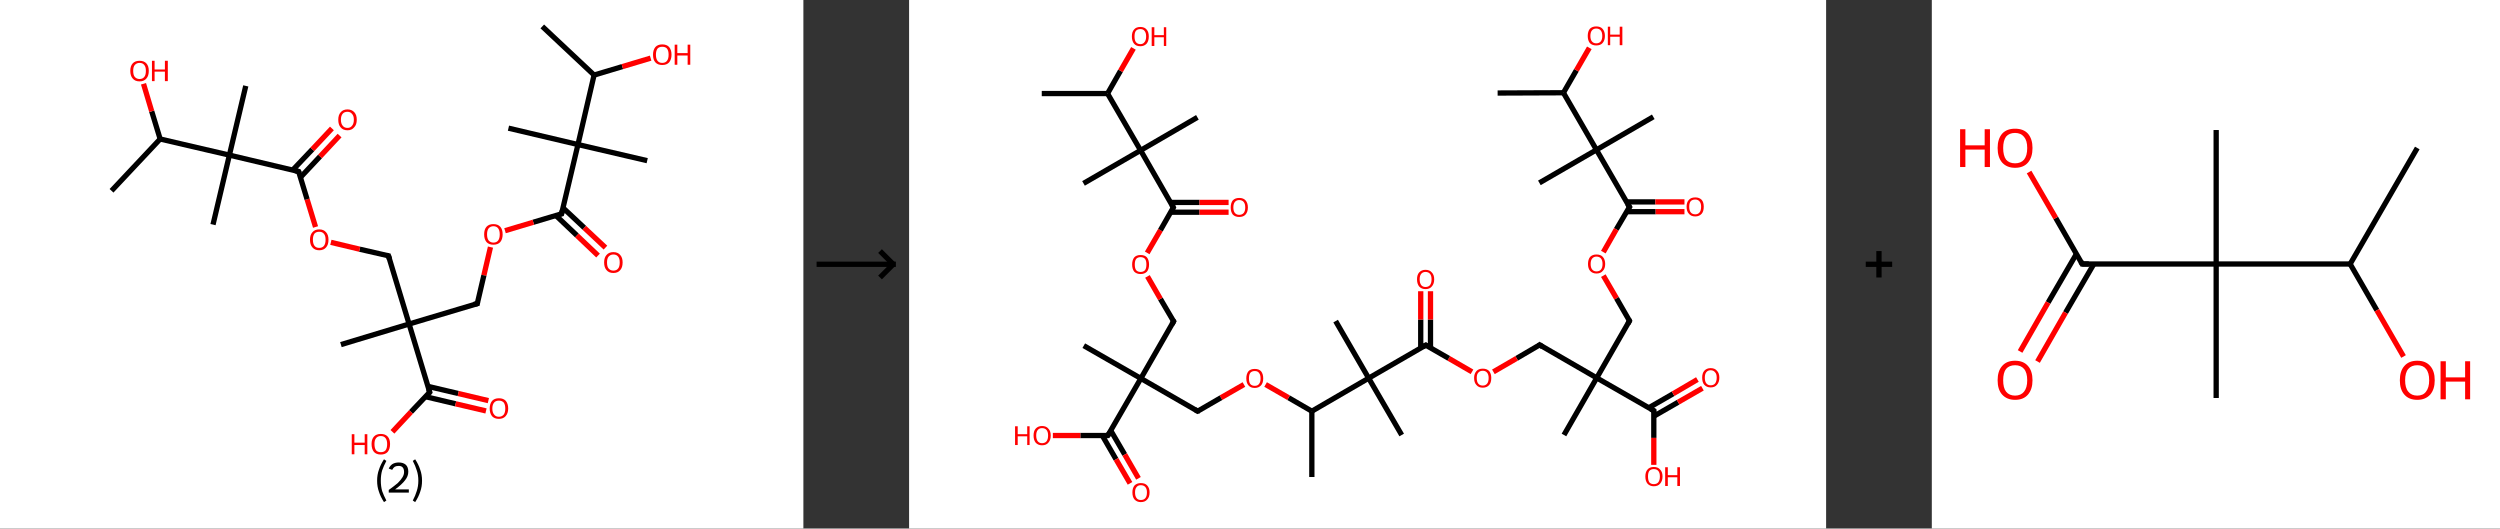 <?xml version='1.0' encoding='ASCII' standalone='yes'?>
<svg xmlns="http://www.w3.org/2000/svg" xmlns:xlink="http://www.w3.org/1999/xlink" version="1.1" width="946.0px" viewBox="0 0 946.0 200.0" height="200.0px">
  <rect x="0" y="0" width="946.0" height="200.0" fill="#333333" stroke="none"/>
  <g>
    <g transform="translate(0, 0) scale(1 1) "><!-- END OF HEADER -->
<rect style="opacity:1.0;fill:#FFFFFF;stroke:none" width="304.0" height="200.0" x="0.0" y="0.0"> </rect>
<path class="bond-0 atom-0 atom-1" d="M 205.2,10.0 L 224.8,28.4" style="fill:none;fill-rule:evenodd;stroke:#000000;stroke-width:2.0px;stroke-linecap:butt;stroke-linejoin:miter;stroke-opacity:1"/>
<path class="bond-1 atom-1 atom-2" d="M 224.8,28.4 L 235.5,25.2" style="fill:none;fill-rule:evenodd;stroke:#000000;stroke-width:2.0px;stroke-linecap:butt;stroke-linejoin:miter;stroke-opacity:1"/>
<path class="bond-1 atom-1 atom-2" d="M 235.5,25.2 L 246.2,22.0" style="fill:none;fill-rule:evenodd;stroke:#FF0000;stroke-width:2.0px;stroke-linecap:butt;stroke-linejoin:miter;stroke-opacity:1"/>
<path class="bond-2 atom-1 atom-3" d="M 224.8,28.4 L 218.7,54.7" style="fill:none;fill-rule:evenodd;stroke:#000000;stroke-width:2.0px;stroke-linecap:butt;stroke-linejoin:miter;stroke-opacity:1"/>
<path class="bond-3 atom-3 atom-4" d="M 218.7,54.7 L 192.4,48.5" style="fill:none;fill-rule:evenodd;stroke:#000000;stroke-width:2.0px;stroke-linecap:butt;stroke-linejoin:miter;stroke-opacity:1"/>
<path class="bond-4 atom-3 atom-5" d="M 218.7,54.7 L 244.9,60.8" style="fill:none;fill-rule:evenodd;stroke:#000000;stroke-width:2.0px;stroke-linecap:butt;stroke-linejoin:miter;stroke-opacity:1"/>
<path class="bond-5 atom-3 atom-6" d="M 218.7,54.7 L 212.5,80.9" style="fill:none;fill-rule:evenodd;stroke:#000000;stroke-width:2.0px;stroke-linecap:butt;stroke-linejoin:miter;stroke-opacity:1"/>
<path class="bond-6 atom-6 atom-7" d="M 210.3,81.5 L 218.3,89.1" style="fill:none;fill-rule:evenodd;stroke:#000000;stroke-width:2.0px;stroke-linecap:butt;stroke-linejoin:miter;stroke-opacity:1"/>
<path class="bond-6 atom-6 atom-7" d="M 218.3,89.1 L 226.3,96.7" style="fill:none;fill-rule:evenodd;stroke:#FF0000;stroke-width:2.0px;stroke-linecap:butt;stroke-linejoin:miter;stroke-opacity:1"/>
<path class="bond-6 atom-6 atom-7" d="M 213.0,78.6 L 221.1,86.2" style="fill:none;fill-rule:evenodd;stroke:#000000;stroke-width:2.0px;stroke-linecap:butt;stroke-linejoin:miter;stroke-opacity:1"/>
<path class="bond-6 atom-6 atom-7" d="M 221.1,86.2 L 229.1,93.7" style="fill:none;fill-rule:evenodd;stroke:#FF0000;stroke-width:2.0px;stroke-linecap:butt;stroke-linejoin:miter;stroke-opacity:1"/>
<path class="bond-7 atom-6 atom-8" d="M 212.5,80.9 L 201.8,84.1" style="fill:none;fill-rule:evenodd;stroke:#000000;stroke-width:2.0px;stroke-linecap:butt;stroke-linejoin:miter;stroke-opacity:1"/>
<path class="bond-7 atom-6 atom-8" d="M 201.8,84.1 L 191.1,87.3" style="fill:none;fill-rule:evenodd;stroke:#FF0000;stroke-width:2.0px;stroke-linecap:butt;stroke-linejoin:miter;stroke-opacity:1"/>
<path class="bond-8 atom-8 atom-9" d="M 185.6,93.5 L 183.1,104.2" style="fill:none;fill-rule:evenodd;stroke:#FF0000;stroke-width:2.0px;stroke-linecap:butt;stroke-linejoin:miter;stroke-opacity:1"/>
<path class="bond-8 atom-8 atom-9" d="M 183.1,104.2 L 180.6,114.9" style="fill:none;fill-rule:evenodd;stroke:#000000;stroke-width:2.0px;stroke-linecap:butt;stroke-linejoin:miter;stroke-opacity:1"/>
<path class="bond-9 atom-9 atom-10" d="M 180.6,114.9 L 154.8,122.6" style="fill:none;fill-rule:evenodd;stroke:#000000;stroke-width:2.0px;stroke-linecap:butt;stroke-linejoin:miter;stroke-opacity:1"/>
<path class="bond-10 atom-10 atom-11" d="M 154.8,122.6 L 129.0,130.4" style="fill:none;fill-rule:evenodd;stroke:#000000;stroke-width:2.0px;stroke-linecap:butt;stroke-linejoin:miter;stroke-opacity:1"/>
<path class="bond-11 atom-10 atom-12" d="M 154.8,122.6 L 147.0,96.8" style="fill:none;fill-rule:evenodd;stroke:#000000;stroke-width:2.0px;stroke-linecap:butt;stroke-linejoin:miter;stroke-opacity:1"/>
<path class="bond-12 atom-12 atom-13" d="M 147.0,96.8 L 136.1,94.3" style="fill:none;fill-rule:evenodd;stroke:#000000;stroke-width:2.0px;stroke-linecap:butt;stroke-linejoin:miter;stroke-opacity:1"/>
<path class="bond-12 atom-12 atom-13" d="M 136.1,94.3 L 125.2,91.7" style="fill:none;fill-rule:evenodd;stroke:#FF0000;stroke-width:2.0px;stroke-linecap:butt;stroke-linejoin:miter;stroke-opacity:1"/>
<path class="bond-13 atom-13 atom-14" d="M 119.4,85.9 L 116.2,75.4" style="fill:none;fill-rule:evenodd;stroke:#FF0000;stroke-width:2.0px;stroke-linecap:butt;stroke-linejoin:miter;stroke-opacity:1"/>
<path class="bond-13 atom-13 atom-14" d="M 116.2,75.4 L 113.0,64.9" style="fill:none;fill-rule:evenodd;stroke:#000000;stroke-width:2.0px;stroke-linecap:butt;stroke-linejoin:miter;stroke-opacity:1"/>
<path class="bond-14 atom-14 atom-15" d="M 113.7,67.1 L 121.1,59.2" style="fill:none;fill-rule:evenodd;stroke:#000000;stroke-width:2.0px;stroke-linecap:butt;stroke-linejoin:miter;stroke-opacity:1"/>
<path class="bond-14 atom-14 atom-15" d="M 121.1,59.2 L 128.5,51.3" style="fill:none;fill-rule:evenodd;stroke:#FF0000;stroke-width:2.0px;stroke-linecap:butt;stroke-linejoin:miter;stroke-opacity:1"/>
<path class="bond-14 atom-14 atom-15" d="M 110.7,64.4 L 118.2,56.5" style="fill:none;fill-rule:evenodd;stroke:#000000;stroke-width:2.0px;stroke-linecap:butt;stroke-linejoin:miter;stroke-opacity:1"/>
<path class="bond-14 atom-14 atom-15" d="M 118.2,56.5 L 125.6,48.6" style="fill:none;fill-rule:evenodd;stroke:#FF0000;stroke-width:2.0px;stroke-linecap:butt;stroke-linejoin:miter;stroke-opacity:1"/>
<path class="bond-15 atom-14 atom-16" d="M 113.0,64.9 L 86.8,58.7" style="fill:none;fill-rule:evenodd;stroke:#000000;stroke-width:2.0px;stroke-linecap:butt;stroke-linejoin:miter;stroke-opacity:1"/>
<path class="bond-16 atom-16 atom-17" d="M 86.8,58.7 L 93.0,32.5" style="fill:none;fill-rule:evenodd;stroke:#000000;stroke-width:2.0px;stroke-linecap:butt;stroke-linejoin:miter;stroke-opacity:1"/>
<path class="bond-17 atom-16 atom-18" d="M 86.8,58.7 L 80.6,85.0" style="fill:none;fill-rule:evenodd;stroke:#000000;stroke-width:2.0px;stroke-linecap:butt;stroke-linejoin:miter;stroke-opacity:1"/>
<path class="bond-18 atom-16 atom-19" d="M 86.8,58.7 L 60.6,52.6" style="fill:none;fill-rule:evenodd;stroke:#000000;stroke-width:2.0px;stroke-linecap:butt;stroke-linejoin:miter;stroke-opacity:1"/>
<path class="bond-19 atom-19 atom-20" d="M 60.6,52.6 L 42.2,72.2" style="fill:none;fill-rule:evenodd;stroke:#000000;stroke-width:2.0px;stroke-linecap:butt;stroke-linejoin:miter;stroke-opacity:1"/>
<path class="bond-20 atom-19 atom-21" d="M 60.6,52.6 L 57.4,42.1" style="fill:none;fill-rule:evenodd;stroke:#000000;stroke-width:2.0px;stroke-linecap:butt;stroke-linejoin:miter;stroke-opacity:1"/>
<path class="bond-20 atom-19 atom-21" d="M 57.4,42.1 L 54.3,31.7" style="fill:none;fill-rule:evenodd;stroke:#FF0000;stroke-width:2.0px;stroke-linecap:butt;stroke-linejoin:miter;stroke-opacity:1"/>
<path class="bond-21 atom-10 atom-22" d="M 154.8,122.6 L 162.6,148.4" style="fill:none;fill-rule:evenodd;stroke:#000000;stroke-width:2.0px;stroke-linecap:butt;stroke-linejoin:miter;stroke-opacity:1"/>
<path class="bond-22 atom-22 atom-23" d="M 161.0,150.1 L 172.4,152.8" style="fill:none;fill-rule:evenodd;stroke:#000000;stroke-width:2.0px;stroke-linecap:butt;stroke-linejoin:miter;stroke-opacity:1"/>
<path class="bond-22 atom-22 atom-23" d="M 172.4,152.8 L 183.9,155.5" style="fill:none;fill-rule:evenodd;stroke:#FF0000;stroke-width:2.0px;stroke-linecap:butt;stroke-linejoin:miter;stroke-opacity:1"/>
<path class="bond-22 atom-22 atom-23" d="M 161.9,146.2 L 173.4,148.9" style="fill:none;fill-rule:evenodd;stroke:#000000;stroke-width:2.0px;stroke-linecap:butt;stroke-linejoin:miter;stroke-opacity:1"/>
<path class="bond-22 atom-22 atom-23" d="M 173.4,148.9 L 184.8,151.6" style="fill:none;fill-rule:evenodd;stroke:#FF0000;stroke-width:2.0px;stroke-linecap:butt;stroke-linejoin:miter;stroke-opacity:1"/>
<path class="bond-23 atom-22 atom-24" d="M 162.6,148.4 L 155.5,155.9" style="fill:none;fill-rule:evenodd;stroke:#000000;stroke-width:2.0px;stroke-linecap:butt;stroke-linejoin:miter;stroke-opacity:1"/>
<path class="bond-23 atom-22 atom-24" d="M 155.5,155.9 L 148.5,163.4" style="fill:none;fill-rule:evenodd;stroke:#FF0000;stroke-width:2.0px;stroke-linecap:butt;stroke-linejoin:miter;stroke-opacity:1"/>
<path d="M 212.8,79.6 L 212.5,80.9 L 212.0,81.0" style="fill:none;stroke:#000000;stroke-width:2.0px;stroke-linecap:butt;stroke-linejoin:miter;stroke-opacity:1;"/>
<path d="M 180.7,114.3 L 180.6,114.9 L 179.3,115.2" style="fill:none;stroke:#000000;stroke-width:2.0px;stroke-linecap:butt;stroke-linejoin:miter;stroke-opacity:1;"/>
<path d="M 147.4,98.1 L 147.0,96.8 L 146.5,96.7" style="fill:none;stroke:#000000;stroke-width:2.0px;stroke-linecap:butt;stroke-linejoin:miter;stroke-opacity:1;"/>
<path d="M 113.2,65.4 L 113.0,64.9 L 111.7,64.6" style="fill:none;stroke:#000000;stroke-width:2.0px;stroke-linecap:butt;stroke-linejoin:miter;stroke-opacity:1;"/>
<path d="M 162.2,147.1 L 162.6,148.4 L 162.2,148.8" style="fill:none;stroke:#000000;stroke-width:2.0px;stroke-linecap:butt;stroke-linejoin:miter;stroke-opacity:1;"/>
<path class="atom-2" d="M 247.1 20.7 Q 247.1 18.9, 248.0 17.8 Q 248.9 16.8, 250.6 16.8 Q 252.3 16.8, 253.2 17.8 Q 254.1 18.9, 254.1 20.7 Q 254.1 22.5, 253.2 23.6 Q 252.3 24.6, 250.6 24.6 Q 248.9 24.6, 248.0 23.6 Q 247.1 22.6, 247.1 20.7 M 250.6 23.8 Q 251.8 23.8, 252.4 23.0 Q 253.0 22.2, 253.0 20.7 Q 253.0 19.2, 252.4 18.4 Q 251.8 17.7, 250.6 17.7 Q 249.4 17.7, 248.8 18.4 Q 248.2 19.2, 248.2 20.7 Q 248.2 22.2, 248.8 23.0 Q 249.4 23.8, 250.6 23.8 " fill="#FF0000"/>
<path class="atom-2" d="M 255.3 16.9 L 256.3 16.9 L 256.3 20.1 L 260.2 20.1 L 260.2 16.9 L 261.2 16.9 L 261.2 24.5 L 260.2 24.5 L 260.2 21.0 L 256.3 21.0 L 256.3 24.5 L 255.3 24.5 L 255.3 16.9 " fill="#FF0000"/>
<path class="atom-7" d="M 228.6 99.3 Q 228.6 97.5, 229.5 96.5 Q 230.4 95.4, 232.1 95.4 Q 233.8 95.4, 234.7 96.5 Q 235.6 97.5, 235.6 99.3 Q 235.6 101.2, 234.7 102.2 Q 233.8 103.3, 232.1 103.3 Q 230.4 103.3, 229.5 102.2 Q 228.6 101.2, 228.6 99.3 M 232.1 102.4 Q 233.3 102.4, 233.9 101.6 Q 234.5 100.9, 234.5 99.3 Q 234.5 97.8, 233.9 97.1 Q 233.3 96.3, 232.1 96.3 Q 231.0 96.3, 230.3 97.1 Q 229.7 97.8, 229.7 99.3 Q 229.7 100.9, 230.3 101.6 Q 231.0 102.4, 232.1 102.4 " fill="#FF0000"/>
<path class="atom-8" d="M 183.2 88.7 Q 183.2 86.8, 184.1 85.8 Q 185.0 84.8, 186.7 84.8 Q 188.4 84.8, 189.3 85.8 Q 190.2 86.8, 190.2 88.7 Q 190.2 90.5, 189.3 91.6 Q 188.4 92.6, 186.7 92.6 Q 185.0 92.6, 184.1 91.6 Q 183.2 90.5, 183.2 88.7 M 186.7 91.8 Q 187.9 91.8, 188.5 91.0 Q 189.1 90.2, 189.1 88.7 Q 189.1 87.2, 188.5 86.4 Q 187.9 85.6, 186.7 85.6 Q 185.6 85.6, 184.9 86.4 Q 184.3 87.2, 184.3 88.7 Q 184.3 90.2, 184.9 91.0 Q 185.6 91.8, 186.7 91.8 " fill="#FF0000"/>
<path class="atom-13" d="M 117.3 90.7 Q 117.3 88.9, 118.2 87.9 Q 119.1 86.8, 120.8 86.8 Q 122.5 86.8, 123.4 87.9 Q 124.3 88.9, 124.3 90.7 Q 124.3 92.6, 123.4 93.6 Q 122.5 94.7, 120.8 94.7 Q 119.1 94.7, 118.2 93.6 Q 117.3 92.6, 117.3 90.7 M 120.8 93.8 Q 122.0 93.8, 122.6 93.0 Q 123.2 92.2, 123.2 90.7 Q 123.2 89.2, 122.6 88.5 Q 122.0 87.7, 120.8 87.7 Q 119.6 87.7, 119.0 88.4 Q 118.4 89.2, 118.4 90.7 Q 118.4 92.2, 119.0 93.0 Q 119.6 93.8, 120.8 93.8 " fill="#FF0000"/>
<path class="atom-15" d="M 128.0 45.3 Q 128.0 43.5, 128.9 42.5 Q 129.8 41.4, 131.5 41.4 Q 133.1 41.4, 134.1 42.5 Q 135.0 43.5, 135.0 45.3 Q 135.0 47.2, 134.0 48.2 Q 133.1 49.3, 131.5 49.3 Q 129.8 49.3, 128.9 48.2 Q 128.0 47.2, 128.0 45.3 M 131.5 48.4 Q 132.6 48.4, 133.2 47.6 Q 133.9 46.8, 133.9 45.3 Q 133.9 43.8, 133.2 43.1 Q 132.6 42.3, 131.5 42.3 Q 130.3 42.3, 129.7 43.0 Q 129.0 43.8, 129.0 45.3 Q 129.0 46.8, 129.7 47.6 Q 130.3 48.4, 131.5 48.4 " fill="#FF0000"/>
<path class="atom-21" d="M 49.3 26.8 Q 49.3 25.0, 50.2 24.0 Q 51.1 23.0, 52.8 23.0 Q 54.5 23.0, 55.4 24.0 Q 56.3 25.0, 56.3 26.8 Q 56.3 28.7, 55.4 29.7 Q 54.5 30.8, 52.8 30.8 Q 51.1 30.8, 50.2 29.7 Q 49.3 28.7, 49.3 26.8 M 52.8 29.9 Q 54.0 29.9, 54.6 29.1 Q 55.2 28.4, 55.2 26.8 Q 55.2 25.3, 54.6 24.6 Q 54.0 23.8, 52.8 23.8 Q 51.7 23.8, 51.0 24.6 Q 50.4 25.3, 50.4 26.8 Q 50.4 28.4, 51.0 29.1 Q 51.7 29.9, 52.8 29.9 " fill="#FF0000"/>
<path class="atom-21" d="M 57.5 23.0 L 58.5 23.0 L 58.5 26.3 L 62.4 26.3 L 62.4 23.0 L 63.5 23.0 L 63.5 30.7 L 62.4 30.7 L 62.4 27.1 L 58.5 27.1 L 58.5 30.7 L 57.5 30.7 L 57.5 23.0 " fill="#FF0000"/>
<path class="atom-23" d="M 185.3 154.6 Q 185.3 152.8, 186.2 151.7 Q 187.1 150.7, 188.8 150.7 Q 190.5 150.7, 191.4 151.7 Q 192.3 152.8, 192.3 154.6 Q 192.3 156.4, 191.3 157.5 Q 190.4 158.5, 188.8 158.5 Q 187.1 158.5, 186.2 157.5 Q 185.3 156.4, 185.3 154.6 M 188.8 157.7 Q 189.9 157.7, 190.6 156.9 Q 191.2 156.1, 191.2 154.6 Q 191.2 153.1, 190.6 152.3 Q 189.9 151.6, 188.8 151.6 Q 187.6 151.6, 187.0 152.3 Q 186.3 153.1, 186.3 154.6 Q 186.3 156.1, 187.0 156.9 Q 187.6 157.7, 188.8 157.7 " fill="#FF0000"/>
<path class="atom-24" d="M 133.1 164.3 L 134.1 164.3 L 134.1 167.5 L 138.0 167.5 L 138.0 164.3 L 139.0 164.3 L 139.0 171.9 L 138.0 171.9 L 138.0 168.4 L 134.1 168.4 L 134.1 171.9 L 133.1 171.9 L 133.1 164.3 " fill="#FF0000"/>
<path class="atom-24" d="M 140.6 168.0 Q 140.6 166.2, 141.5 165.2 Q 142.4 164.2, 144.1 164.2 Q 145.8 164.2, 146.7 165.2 Q 147.6 166.2, 147.6 168.0 Q 147.6 169.9, 146.7 171.0 Q 145.8 172.0, 144.1 172.0 Q 142.4 172.0, 141.5 171.0 Q 140.6 169.9, 140.6 168.0 M 144.1 171.1 Q 145.3 171.1, 145.9 170.4 Q 146.5 169.6, 146.5 168.0 Q 146.5 166.6, 145.9 165.8 Q 145.3 165.0, 144.1 165.0 Q 142.9 165.0, 142.3 165.8 Q 141.7 166.5, 141.7 168.0 Q 141.7 169.6, 142.3 170.4 Q 142.9 171.1, 144.1 171.1 " fill="#FF0000"/>
<path class="legend" d="M 142.7 181.9 Q 142.7 179.6, 143.4 177.7 Q 144.0 175.8, 145.3 173.8 L 146.2 174.4 Q 145.2 176.3, 144.6 178.0 Q 144.1 179.7, 144.1 181.9 Q 144.1 184.0, 144.6 185.8 Q 145.2 187.5, 146.2 189.4 L 145.3 190.0 Q 144.0 188.0, 143.4 186.1 Q 142.7 184.2, 142.7 181.9 " fill="#000000"/>
<path class="legend" d="M 147.1 177.3 Q 147.6 176.2, 148.5 175.6 Q 149.5 175.0, 150.9 175.0 Q 152.6 175.0, 153.6 175.9 Q 154.5 176.8, 154.5 178.5 Q 154.5 180.2, 153.3 181.7 Q 152.1 183.3, 149.5 185.2 L 154.7 185.2 L 154.7 186.4 L 147.1 186.4 L 147.1 185.4 Q 149.2 183.9, 150.5 182.8 Q 151.7 181.6, 152.3 180.6 Q 152.9 179.6, 152.9 178.6 Q 152.9 177.5, 152.4 176.9 Q 151.9 176.3, 150.9 176.3 Q 150.0 176.3, 149.4 176.6 Q 148.8 177.0, 148.4 177.8 L 147.1 177.3 " fill="#000000"/>
<path class="legend" d="M 159.7 181.9 Q 159.7 184.2, 159.0 186.1 Q 158.4 188.0, 157.1 190.0 L 156.2 189.4 Q 157.2 187.5, 157.7 185.8 Q 158.3 184.0, 158.3 181.9 Q 158.3 179.7, 157.7 178.0 Q 157.2 176.3, 156.2 174.4 L 157.1 173.8 Q 158.4 175.8, 159.0 177.7 Q 159.7 179.6, 159.7 181.9 " fill="#000000"/>
</g>
    <g transform="translate(304.0, 0) scale(1 1) "><line x1="5" y1="100" x2="35" y2="100" style="stroke:rgb(0,0,0);stroke-width:2"/>
  <line x1="34" y1="100" x2="29" y2="95" style="stroke:rgb(0,0,0);stroke-width:2"/>
  <line x1="34" y1="100" x2="29" y2="105" style="stroke:rgb(0,0,0);stroke-width:2"/>
</g>
    <g transform="translate(344.0, 0) scale(1 1) "><!-- END OF HEADER -->
<rect style="opacity:1.0;fill:#FFFFFF;stroke:none" width="347.0" height="200.0" x="0.0" y="0.0"> </rect>
<path class="bond-0 atom-0 atom-1" d="M 222.7,35.2 L 247.6,35.1" style="fill:none;fill-rule:evenodd;stroke:#000000;stroke-width:2.0px;stroke-linecap:butt;stroke-linejoin:miter;stroke-opacity:1"/>
<path class="bond-1 atom-1 atom-2" d="M 247.6,35.1 L 252.5,26.6" style="fill:none;fill-rule:evenodd;stroke:#000000;stroke-width:2.0px;stroke-linecap:butt;stroke-linejoin:miter;stroke-opacity:1"/>
<path class="bond-1 atom-1 atom-2" d="M 252.5,26.6 L 257.4,18.1" style="fill:none;fill-rule:evenodd;stroke:#FF0000;stroke-width:2.0px;stroke-linecap:butt;stroke-linejoin:miter;stroke-opacity:1"/>
<path class="bond-2 atom-1 atom-3" d="M 247.6,35.1 L 260.1,56.7" style="fill:none;fill-rule:evenodd;stroke:#000000;stroke-width:2.0px;stroke-linecap:butt;stroke-linejoin:miter;stroke-opacity:1"/>
<path class="bond-3 atom-3 atom-4" d="M 260.1,56.7 L 238.5,69.2" style="fill:none;fill-rule:evenodd;stroke:#000000;stroke-width:2.0px;stroke-linecap:butt;stroke-linejoin:miter;stroke-opacity:1"/>
<path class="bond-4 atom-3 atom-5" d="M 260.1,56.7 L 281.6,44.2" style="fill:none;fill-rule:evenodd;stroke:#000000;stroke-width:2.0px;stroke-linecap:butt;stroke-linejoin:miter;stroke-opacity:1"/>
<path class="bond-5 atom-3 atom-6" d="M 260.1,56.7 L 272.6,78.3" style="fill:none;fill-rule:evenodd;stroke:#000000;stroke-width:2.0px;stroke-linecap:butt;stroke-linejoin:miter;stroke-opacity:1"/>
<path class="bond-6 atom-6 atom-7" d="M 271.5,80.1 L 282.5,80.1" style="fill:none;fill-rule:evenodd;stroke:#000000;stroke-width:2.0px;stroke-linecap:butt;stroke-linejoin:miter;stroke-opacity:1"/>
<path class="bond-6 atom-6 atom-7" d="M 282.5,80.1 L 293.4,80.1" style="fill:none;fill-rule:evenodd;stroke:#FF0000;stroke-width:2.0px;stroke-linecap:butt;stroke-linejoin:miter;stroke-opacity:1"/>
<path class="bond-6 atom-6 atom-7" d="M 271.5,76.4 L 282.4,76.4" style="fill:none;fill-rule:evenodd;stroke:#000000;stroke-width:2.0px;stroke-linecap:butt;stroke-linejoin:miter;stroke-opacity:1"/>
<path class="bond-6 atom-6 atom-7" d="M 282.4,76.4 L 293.4,76.4" style="fill:none;fill-rule:evenodd;stroke:#FF0000;stroke-width:2.0px;stroke-linecap:butt;stroke-linejoin:miter;stroke-opacity:1"/>
<path class="bond-7 atom-6 atom-8" d="M 272.6,78.3 L 267.6,86.8" style="fill:none;fill-rule:evenodd;stroke:#000000;stroke-width:2.0px;stroke-linecap:butt;stroke-linejoin:miter;stroke-opacity:1"/>
<path class="bond-7 atom-6 atom-8" d="M 267.6,86.8 L 262.7,95.4" style="fill:none;fill-rule:evenodd;stroke:#FF0000;stroke-width:2.0px;stroke-linecap:butt;stroke-linejoin:miter;stroke-opacity:1"/>
<path class="bond-8 atom-8 atom-9" d="M 262.7,104.3 L 267.7,112.9" style="fill:none;fill-rule:evenodd;stroke:#FF0000;stroke-width:2.0px;stroke-linecap:butt;stroke-linejoin:miter;stroke-opacity:1"/>
<path class="bond-8 atom-8 atom-9" d="M 267.7,112.9 L 272.6,121.4" style="fill:none;fill-rule:evenodd;stroke:#000000;stroke-width:2.0px;stroke-linecap:butt;stroke-linejoin:miter;stroke-opacity:1"/>
<path class="bond-9 atom-9 atom-10" d="M 272.6,121.4 L 260.2,143.0" style="fill:none;fill-rule:evenodd;stroke:#000000;stroke-width:2.0px;stroke-linecap:butt;stroke-linejoin:miter;stroke-opacity:1"/>
<path class="bond-10 atom-10 atom-11" d="M 260.2,143.0 L 247.8,164.6" style="fill:none;fill-rule:evenodd;stroke:#000000;stroke-width:2.0px;stroke-linecap:butt;stroke-linejoin:miter;stroke-opacity:1"/>
<path class="bond-11 atom-10 atom-12" d="M 260.2,143.0 L 238.6,130.5" style="fill:none;fill-rule:evenodd;stroke:#000000;stroke-width:2.0px;stroke-linecap:butt;stroke-linejoin:miter;stroke-opacity:1"/>
<path class="bond-12 atom-12 atom-13" d="M 238.6,130.5 L 229.9,135.6" style="fill:none;fill-rule:evenodd;stroke:#000000;stroke-width:2.0px;stroke-linecap:butt;stroke-linejoin:miter;stroke-opacity:1"/>
<path class="bond-12 atom-12 atom-13" d="M 229.9,135.6 L 221.1,140.7" style="fill:none;fill-rule:evenodd;stroke:#FF0000;stroke-width:2.0px;stroke-linecap:butt;stroke-linejoin:miter;stroke-opacity:1"/>
<path class="bond-13 atom-13 atom-14" d="M 213.0,140.7 L 204.2,135.6" style="fill:none;fill-rule:evenodd;stroke:#FF0000;stroke-width:2.0px;stroke-linecap:butt;stroke-linejoin:miter;stroke-opacity:1"/>
<path class="bond-13 atom-13 atom-14" d="M 204.2,135.6 L 195.5,130.6" style="fill:none;fill-rule:evenodd;stroke:#000000;stroke-width:2.0px;stroke-linecap:butt;stroke-linejoin:miter;stroke-opacity:1"/>
<path class="bond-14 atom-14 atom-15" d="M 197.3,131.7 L 197.3,120.9" style="fill:none;fill-rule:evenodd;stroke:#000000;stroke-width:2.0px;stroke-linecap:butt;stroke-linejoin:miter;stroke-opacity:1"/>
<path class="bond-14 atom-14 atom-15" d="M 197.3,120.9 L 197.3,110.2" style="fill:none;fill-rule:evenodd;stroke:#FF0000;stroke-width:2.0px;stroke-linecap:butt;stroke-linejoin:miter;stroke-opacity:1"/>
<path class="bond-14 atom-14 atom-15" d="M 193.6,131.7 L 193.6,120.9" style="fill:none;fill-rule:evenodd;stroke:#000000;stroke-width:2.0px;stroke-linecap:butt;stroke-linejoin:miter;stroke-opacity:1"/>
<path class="bond-14 atom-14 atom-15" d="M 193.6,120.9 L 193.6,110.2" style="fill:none;fill-rule:evenodd;stroke:#FF0000;stroke-width:2.0px;stroke-linecap:butt;stroke-linejoin:miter;stroke-opacity:1"/>
<path class="bond-15 atom-14 atom-16" d="M 195.5,130.6 L 173.9,143.1" style="fill:none;fill-rule:evenodd;stroke:#000000;stroke-width:2.0px;stroke-linecap:butt;stroke-linejoin:miter;stroke-opacity:1"/>
<path class="bond-16 atom-16 atom-17" d="M 173.9,143.1 L 161.4,121.5" style="fill:none;fill-rule:evenodd;stroke:#000000;stroke-width:2.0px;stroke-linecap:butt;stroke-linejoin:miter;stroke-opacity:1"/>
<path class="bond-17 atom-16 atom-18" d="M 173.9,143.1 L 186.4,164.6" style="fill:none;fill-rule:evenodd;stroke:#000000;stroke-width:2.0px;stroke-linecap:butt;stroke-linejoin:miter;stroke-opacity:1"/>
<path class="bond-18 atom-16 atom-19" d="M 173.9,143.1 L 152.4,155.6" style="fill:none;fill-rule:evenodd;stroke:#000000;stroke-width:2.0px;stroke-linecap:butt;stroke-linejoin:miter;stroke-opacity:1"/>
<path class="bond-19 atom-19 atom-20" d="M 152.4,155.6 L 152.4,180.5" style="fill:none;fill-rule:evenodd;stroke:#000000;stroke-width:2.0px;stroke-linecap:butt;stroke-linejoin:miter;stroke-opacity:1"/>
<path class="bond-20 atom-19 atom-21" d="M 152.4,155.6 L 143.6,150.5" style="fill:none;fill-rule:evenodd;stroke:#000000;stroke-width:2.0px;stroke-linecap:butt;stroke-linejoin:miter;stroke-opacity:1"/>
<path class="bond-20 atom-19 atom-21" d="M 143.6,150.5 L 134.9,145.5" style="fill:none;fill-rule:evenodd;stroke:#FF0000;stroke-width:2.0px;stroke-linecap:butt;stroke-linejoin:miter;stroke-opacity:1"/>
<path class="bond-21 atom-21 atom-22" d="M 126.7,145.5 L 118.0,150.5" style="fill:none;fill-rule:evenodd;stroke:#FF0000;stroke-width:2.0px;stroke-linecap:butt;stroke-linejoin:miter;stroke-opacity:1"/>
<path class="bond-21 atom-21 atom-22" d="M 118.0,150.5 L 109.2,155.6" style="fill:none;fill-rule:evenodd;stroke:#000000;stroke-width:2.0px;stroke-linecap:butt;stroke-linejoin:miter;stroke-opacity:1"/>
<path class="bond-22 atom-22 atom-23" d="M 109.2,155.6 L 87.7,143.2" style="fill:none;fill-rule:evenodd;stroke:#000000;stroke-width:2.0px;stroke-linecap:butt;stroke-linejoin:miter;stroke-opacity:1"/>
<path class="bond-23 atom-23 atom-24" d="M 87.7,143.2 L 66.1,130.8" style="fill:none;fill-rule:evenodd;stroke:#000000;stroke-width:2.0px;stroke-linecap:butt;stroke-linejoin:miter;stroke-opacity:1"/>
<path class="bond-24 atom-23 atom-25" d="M 87.7,143.2 L 100.1,121.6" style="fill:none;fill-rule:evenodd;stroke:#000000;stroke-width:2.0px;stroke-linecap:butt;stroke-linejoin:miter;stroke-opacity:1"/>
<path class="bond-25 atom-25 atom-26" d="M 100.1,121.6 L 95.1,113.1" style="fill:none;fill-rule:evenodd;stroke:#000000;stroke-width:2.0px;stroke-linecap:butt;stroke-linejoin:miter;stroke-opacity:1"/>
<path class="bond-25 atom-25 atom-26" d="M 95.1,113.1 L 90.2,104.6" style="fill:none;fill-rule:evenodd;stroke:#FF0000;stroke-width:2.0px;stroke-linecap:butt;stroke-linejoin:miter;stroke-opacity:1"/>
<path class="bond-26 atom-26 atom-27" d="M 90.1,95.7 L 95.1,87.1" style="fill:none;fill-rule:evenodd;stroke:#FF0000;stroke-width:2.0px;stroke-linecap:butt;stroke-linejoin:miter;stroke-opacity:1"/>
<path class="bond-26 atom-26 atom-27" d="M 95.1,87.1 L 100.0,78.5" style="fill:none;fill-rule:evenodd;stroke:#000000;stroke-width:2.0px;stroke-linecap:butt;stroke-linejoin:miter;stroke-opacity:1"/>
<path class="bond-27 atom-27 atom-28" d="M 99.0,80.3 L 109.9,80.3" style="fill:none;fill-rule:evenodd;stroke:#000000;stroke-width:2.0px;stroke-linecap:butt;stroke-linejoin:miter;stroke-opacity:1"/>
<path class="bond-27 atom-27 atom-28" d="M 109.9,80.3 L 120.9,80.3" style="fill:none;fill-rule:evenodd;stroke:#FF0000;stroke-width:2.0px;stroke-linecap:butt;stroke-linejoin:miter;stroke-opacity:1"/>
<path class="bond-27 atom-27 atom-28" d="M 98.9,76.6 L 109.9,76.6" style="fill:none;fill-rule:evenodd;stroke:#000000;stroke-width:2.0px;stroke-linecap:butt;stroke-linejoin:miter;stroke-opacity:1"/>
<path class="bond-27 atom-27 atom-28" d="M 109.9,76.6 L 120.9,76.6" style="fill:none;fill-rule:evenodd;stroke:#FF0000;stroke-width:2.0px;stroke-linecap:butt;stroke-linejoin:miter;stroke-opacity:1"/>
<path class="bond-28 atom-27 atom-29" d="M 100.0,78.5 L 87.6,56.9" style="fill:none;fill-rule:evenodd;stroke:#000000;stroke-width:2.0px;stroke-linecap:butt;stroke-linejoin:miter;stroke-opacity:1"/>
<path class="bond-29 atom-29 atom-30" d="M 87.6,56.9 L 109.1,44.4" style="fill:none;fill-rule:evenodd;stroke:#000000;stroke-width:2.0px;stroke-linecap:butt;stroke-linejoin:miter;stroke-opacity:1"/>
<path class="bond-30 atom-29 atom-31" d="M 87.6,56.9 L 66.0,69.4" style="fill:none;fill-rule:evenodd;stroke:#000000;stroke-width:2.0px;stroke-linecap:butt;stroke-linejoin:miter;stroke-opacity:1"/>
<path class="bond-31 atom-29 atom-32" d="M 87.6,56.9 L 75.1,35.4" style="fill:none;fill-rule:evenodd;stroke:#000000;stroke-width:2.0px;stroke-linecap:butt;stroke-linejoin:miter;stroke-opacity:1"/>
<path class="bond-32 atom-32 atom-33" d="M 75.1,35.4 L 50.2,35.4" style="fill:none;fill-rule:evenodd;stroke:#000000;stroke-width:2.0px;stroke-linecap:butt;stroke-linejoin:miter;stroke-opacity:1"/>
<path class="bond-33 atom-32 atom-34" d="M 75.1,35.4 L 80.0,26.8" style="fill:none;fill-rule:evenodd;stroke:#000000;stroke-width:2.0px;stroke-linecap:butt;stroke-linejoin:miter;stroke-opacity:1"/>
<path class="bond-33 atom-32 atom-34" d="M 80.0,26.8 L 84.9,18.3" style="fill:none;fill-rule:evenodd;stroke:#FF0000;stroke-width:2.0px;stroke-linecap:butt;stroke-linejoin:miter;stroke-opacity:1"/>
<path class="bond-34 atom-23 atom-35" d="M 87.7,143.2 L 75.2,164.8" style="fill:none;fill-rule:evenodd;stroke:#000000;stroke-width:2.0px;stroke-linecap:butt;stroke-linejoin:miter;stroke-opacity:1"/>
<path class="bond-35 atom-35 atom-36" d="M 73.1,164.8 L 78.3,173.8" style="fill:none;fill-rule:evenodd;stroke:#000000;stroke-width:2.0px;stroke-linecap:butt;stroke-linejoin:miter;stroke-opacity:1"/>
<path class="bond-35 atom-35 atom-36" d="M 78.3,173.8 L 83.6,182.9" style="fill:none;fill-rule:evenodd;stroke:#FF0000;stroke-width:2.0px;stroke-linecap:butt;stroke-linejoin:miter;stroke-opacity:1"/>
<path class="bond-35 atom-35 atom-36" d="M 76.3,162.9 L 81.6,172.0" style="fill:none;fill-rule:evenodd;stroke:#000000;stroke-width:2.0px;stroke-linecap:butt;stroke-linejoin:miter;stroke-opacity:1"/>
<path class="bond-35 atom-35 atom-36" d="M 81.6,172.0 L 86.8,181.0" style="fill:none;fill-rule:evenodd;stroke:#FF0000;stroke-width:2.0px;stroke-linecap:butt;stroke-linejoin:miter;stroke-opacity:1"/>
<path class="bond-36 atom-35 atom-37" d="M 75.2,164.8 L 64.8,164.8" style="fill:none;fill-rule:evenodd;stroke:#000000;stroke-width:2.0px;stroke-linecap:butt;stroke-linejoin:miter;stroke-opacity:1"/>
<path class="bond-36 atom-35 atom-37" d="M 64.8,164.8 L 54.4,164.8" style="fill:none;fill-rule:evenodd;stroke:#FF0000;stroke-width:2.0px;stroke-linecap:butt;stroke-linejoin:miter;stroke-opacity:1"/>
<path class="bond-37 atom-10 atom-38" d="M 260.2,143.0 L 281.8,155.4" style="fill:none;fill-rule:evenodd;stroke:#000000;stroke-width:2.0px;stroke-linecap:butt;stroke-linejoin:miter;stroke-opacity:1"/>
<path class="bond-38 atom-38 atom-39" d="M 281.8,157.5 L 291.0,152.2" style="fill:none;fill-rule:evenodd;stroke:#000000;stroke-width:2.0px;stroke-linecap:butt;stroke-linejoin:miter;stroke-opacity:1"/>
<path class="bond-38 atom-38 atom-39" d="M 291.0,152.2 L 300.2,146.9" style="fill:none;fill-rule:evenodd;stroke:#FF0000;stroke-width:2.0px;stroke-linecap:butt;stroke-linejoin:miter;stroke-opacity:1"/>
<path class="bond-38 atom-38 atom-39" d="M 279.9,154.3 L 289.1,149.0" style="fill:none;fill-rule:evenodd;stroke:#000000;stroke-width:2.0px;stroke-linecap:butt;stroke-linejoin:miter;stroke-opacity:1"/>
<path class="bond-38 atom-38 atom-39" d="M 289.1,149.0 L 298.3,143.6" style="fill:none;fill-rule:evenodd;stroke:#FF0000;stroke-width:2.0px;stroke-linecap:butt;stroke-linejoin:miter;stroke-opacity:1"/>
<path class="bond-39 atom-38 atom-40" d="M 281.8,155.4 L 281.8,165.7" style="fill:none;fill-rule:evenodd;stroke:#000000;stroke-width:2.0px;stroke-linecap:butt;stroke-linejoin:miter;stroke-opacity:1"/>
<path class="bond-39 atom-38 atom-40" d="M 281.8,165.7 L 281.8,175.9" style="fill:none;fill-rule:evenodd;stroke:#FF0000;stroke-width:2.0px;stroke-linecap:butt;stroke-linejoin:miter;stroke-opacity:1"/>
<path d="M 271.9,77.2 L 272.6,78.3 L 272.3,78.7" style="fill:none;stroke:#000000;stroke-width:2.0px;stroke-linecap:butt;stroke-linejoin:miter;stroke-opacity:1;"/>
<path d="M 272.4,121.0 L 272.6,121.4 L 272.0,122.5" style="fill:none;stroke:#000000;stroke-width:2.0px;stroke-linecap:butt;stroke-linejoin:miter;stroke-opacity:1;"/>
<path d="M 239.7,131.2 L 238.6,130.5 L 238.2,130.8" style="fill:none;stroke:#000000;stroke-width:2.0px;stroke-linecap:butt;stroke-linejoin:miter;stroke-opacity:1;"/>
<path d="M 195.9,130.9 L 195.5,130.6 L 194.4,131.2" style="fill:none;stroke:#000000;stroke-width:2.0px;stroke-linecap:butt;stroke-linejoin:miter;stroke-opacity:1;"/>
<path d="M 109.7,155.4 L 109.2,155.6 L 108.2,155.0" style="fill:none;stroke:#000000;stroke-width:2.0px;stroke-linecap:butt;stroke-linejoin:miter;stroke-opacity:1;"/>
<path d="M 99.5,122.7 L 100.1,121.6 L 99.8,121.2" style="fill:none;stroke:#000000;stroke-width:2.0px;stroke-linecap:butt;stroke-linejoin:miter;stroke-opacity:1;"/>
<path d="M 99.8,78.9 L 100.0,78.5 L 99.4,77.4" style="fill:none;stroke:#000000;stroke-width:2.0px;stroke-linecap:butt;stroke-linejoin:miter;stroke-opacity:1;"/>
<path d="M 75.9,163.7 L 75.2,164.8 L 74.7,164.8" style="fill:none;stroke:#000000;stroke-width:2.0px;stroke-linecap:butt;stroke-linejoin:miter;stroke-opacity:1;"/>
<path d="M 280.7,154.8 L 281.8,155.4 L 281.8,155.9" style="fill:none;stroke:#000000;stroke-width:2.0px;stroke-linecap:butt;stroke-linejoin:miter;stroke-opacity:1;"/>
<path class="atom-2" d="M 256.8 13.6 Q 256.8 11.9, 257.6 10.9 Q 258.5 10.0, 260.0 10.0 Q 261.6 10.0, 262.4 10.9 Q 263.3 11.9, 263.3 13.6 Q 263.3 15.3, 262.4 16.3 Q 261.6 17.2, 260.0 17.2 Q 258.5 17.2, 257.6 16.3 Q 256.8 15.3, 256.8 13.6 M 260.0 16.4 Q 261.1 16.4, 261.7 15.7 Q 262.3 15.0, 262.3 13.6 Q 262.3 12.2, 261.7 11.5 Q 261.1 10.8, 260.0 10.8 Q 259.0 10.8, 258.4 11.5 Q 257.8 12.2, 257.8 13.6 Q 257.8 15.0, 258.4 15.7 Q 259.0 16.4, 260.0 16.4 " fill="#FF0000"/>
<path class="atom-2" d="M 264.4 10.1 L 265.3 10.1 L 265.3 13.1 L 268.9 13.1 L 268.9 10.1 L 269.9 10.1 L 269.9 17.1 L 268.9 17.1 L 268.9 13.9 L 265.3 13.9 L 265.3 17.1 L 264.4 17.1 L 264.4 10.1 " fill="#FF0000"/>
<path class="atom-7" d="M 294.2 78.2 Q 294.2 76.5, 295.1 75.6 Q 295.9 74.7, 297.5 74.7 Q 299.0 74.7, 299.9 75.6 Q 300.7 76.5, 300.7 78.2 Q 300.7 80.0, 299.9 80.9 Q 299.0 81.9, 297.5 81.9 Q 295.9 81.9, 295.1 80.9 Q 294.2 80.0, 294.2 78.2 M 297.5 81.1 Q 298.5 81.1, 299.1 80.4 Q 299.7 79.7, 299.7 78.2 Q 299.7 76.9, 299.1 76.2 Q 298.5 75.5, 297.5 75.5 Q 296.4 75.5, 295.8 76.1 Q 295.2 76.8, 295.2 78.2 Q 295.2 79.7, 295.8 80.4 Q 296.4 81.1, 297.5 81.1 " fill="#FF0000"/>
<path class="atom-8" d="M 256.9 99.9 Q 256.9 98.2, 257.7 97.2 Q 258.6 96.3, 260.1 96.3 Q 261.7 96.3, 262.5 97.2 Q 263.4 98.2, 263.4 99.9 Q 263.4 101.6, 262.5 102.5 Q 261.7 103.5, 260.1 103.5 Q 258.6 103.5, 257.7 102.5 Q 256.9 101.6, 256.9 99.9 M 260.1 102.7 Q 261.2 102.7, 261.8 102.0 Q 262.4 101.3, 262.4 99.9 Q 262.4 98.5, 261.8 97.8 Q 261.2 97.1, 260.1 97.1 Q 259.1 97.1, 258.5 97.8 Q 257.9 98.5, 257.9 99.9 Q 257.9 101.3, 258.5 102.0 Q 259.1 102.7, 260.1 102.7 " fill="#FF0000"/>
<path class="atom-13" d="M 213.8 143.0 Q 213.8 141.4, 214.7 140.4 Q 215.5 139.5, 217.1 139.5 Q 218.6 139.5, 219.5 140.4 Q 220.3 141.4, 220.3 143.0 Q 220.3 144.8, 219.5 145.7 Q 218.6 146.7, 217.1 146.7 Q 215.5 146.7, 214.7 145.7 Q 213.8 144.8, 213.8 143.0 M 217.1 145.9 Q 218.1 145.9, 218.7 145.2 Q 219.3 144.5, 219.3 143.0 Q 219.3 141.7, 218.7 141.0 Q 218.1 140.3, 217.1 140.3 Q 216.0 140.3, 215.4 141.0 Q 214.8 141.6, 214.8 143.0 Q 214.8 144.5, 215.4 145.2 Q 216.0 145.9, 217.1 145.9 " fill="#FF0000"/>
<path class="atom-15" d="M 192.2 105.7 Q 192.2 104.0, 193.0 103.1 Q 193.9 102.1, 195.4 102.1 Q 197.0 102.1, 197.8 103.1 Q 198.7 104.0, 198.7 105.7 Q 198.7 107.4, 197.8 108.4 Q 197.0 109.4, 195.4 109.4 Q 193.9 109.4, 193.0 108.4 Q 192.2 107.4, 192.2 105.7 M 195.4 108.6 Q 196.5 108.6, 197.1 107.9 Q 197.7 107.1, 197.7 105.7 Q 197.7 104.3, 197.1 103.6 Q 196.5 102.9, 195.4 102.9 Q 194.4 102.9, 193.8 103.6 Q 193.2 104.3, 193.2 105.7 Q 193.2 107.1, 193.8 107.9 Q 194.4 108.6, 195.4 108.6 " fill="#FF0000"/>
<path class="atom-21" d="M 127.6 143.2 Q 127.6 141.5, 128.4 140.5 Q 129.2 139.6, 130.8 139.6 Q 132.4 139.6, 133.2 140.5 Q 134.0 141.5, 134.0 143.2 Q 134.0 144.9, 133.2 145.8 Q 132.3 146.8, 130.8 146.8 Q 129.2 146.8, 128.4 145.8 Q 127.6 144.9, 127.6 143.2 M 130.8 146.0 Q 131.9 146.0, 132.4 145.3 Q 133.0 144.6, 133.0 143.2 Q 133.0 141.8, 132.4 141.1 Q 131.9 140.4, 130.8 140.4 Q 129.7 140.4, 129.1 141.1 Q 128.6 141.8, 128.6 143.2 Q 128.6 144.6, 129.1 145.3 Q 129.7 146.0, 130.8 146.0 " fill="#FF0000"/>
<path class="atom-26" d="M 84.4 100.1 Q 84.4 98.4, 85.2 97.4 Q 86.0 96.5, 87.6 96.5 Q 89.2 96.5, 90.0 97.4 Q 90.8 98.4, 90.8 100.1 Q 90.8 101.8, 90.0 102.8 Q 89.1 103.7, 87.6 103.7 Q 86.1 103.7, 85.2 102.8 Q 84.4 101.8, 84.4 100.1 M 87.6 102.9 Q 88.7 102.9, 89.3 102.2 Q 89.8 101.5, 89.8 100.1 Q 89.8 98.7, 89.3 98.0 Q 88.7 97.3, 87.6 97.3 Q 86.5 97.3, 85.9 98.0 Q 85.4 98.7, 85.4 100.1 Q 85.4 101.5, 85.9 102.2 Q 86.5 102.9, 87.6 102.9 " fill="#FF0000"/>
<path class="atom-28" d="M 121.7 78.5 Q 121.7 76.8, 122.5 75.8 Q 123.4 74.9, 124.9 74.9 Q 126.5 74.9, 127.3 75.8 Q 128.2 76.8, 128.2 78.5 Q 128.2 80.2, 127.3 81.2 Q 126.5 82.1, 124.9 82.1 Q 123.4 82.1, 122.5 81.2 Q 121.7 80.2, 121.7 78.5 M 124.9 81.3 Q 126.0 81.3, 126.6 80.6 Q 127.2 79.9, 127.2 78.5 Q 127.2 77.1, 126.6 76.4 Q 126.0 75.7, 124.9 75.7 Q 123.9 75.7, 123.3 76.4 Q 122.7 77.1, 122.7 78.5 Q 122.7 79.9, 123.3 80.6 Q 123.9 81.3, 124.9 81.3 " fill="#FF0000"/>
<path class="atom-34" d="M 84.3 13.8 Q 84.3 12.1, 85.1 11.2 Q 85.9 10.2, 87.5 10.2 Q 89.1 10.2, 89.9 11.2 Q 90.7 12.1, 90.7 13.8 Q 90.7 15.5, 89.9 16.5 Q 89.0 17.5, 87.5 17.5 Q 85.9 17.5, 85.1 16.5 Q 84.3 15.5, 84.3 13.8 M 87.5 16.7 Q 88.6 16.7, 89.1 15.9 Q 89.7 15.2, 89.7 13.8 Q 89.7 12.4, 89.1 11.7 Q 88.6 11.0, 87.5 11.0 Q 86.4 11.0, 85.8 11.7 Q 85.3 12.4, 85.3 13.8 Q 85.3 15.2, 85.8 15.9 Q 86.4 16.7, 87.5 16.7 " fill="#FF0000"/>
<path class="atom-34" d="M 91.8 10.3 L 92.8 10.3 L 92.8 13.3 L 96.4 13.3 L 96.4 10.3 L 97.3 10.3 L 97.3 17.4 L 96.4 17.4 L 96.4 14.1 L 92.8 14.1 L 92.8 17.4 L 91.8 17.4 L 91.8 10.3 " fill="#FF0000"/>
<path class="atom-36" d="M 84.5 186.3 Q 84.5 184.7, 85.3 183.7 Q 86.2 182.8, 87.7 182.8 Q 89.3 182.8, 90.1 183.7 Q 91.0 184.7, 91.0 186.3 Q 91.0 188.1, 90.1 189.0 Q 89.3 190.0, 87.7 190.0 Q 86.2 190.0, 85.3 189.0 Q 84.5 188.1, 84.5 186.3 M 87.7 189.2 Q 88.8 189.2, 89.4 188.5 Q 90.0 187.8, 90.0 186.3 Q 90.0 185.0, 89.4 184.3 Q 88.8 183.6, 87.7 183.6 Q 86.6 183.6, 86.1 184.3 Q 85.5 184.9, 85.5 186.3 Q 85.5 187.8, 86.1 188.5 Q 86.6 189.2, 87.7 189.2 " fill="#FF0000"/>
<path class="atom-37" d="M 40.1 161.3 L 41.1 161.3 L 41.1 164.3 L 44.7 164.3 L 44.7 161.3 L 45.6 161.3 L 45.6 168.4 L 44.7 168.4 L 44.7 165.1 L 41.1 165.1 L 41.1 168.4 L 40.1 168.4 L 40.1 161.3 " fill="#FF0000"/>
<path class="atom-37" d="M 47.1 164.8 Q 47.1 163.1, 47.9 162.2 Q 48.8 161.2, 50.3 161.2 Q 51.9 161.2, 52.7 162.2 Q 53.6 163.1, 53.6 164.8 Q 53.6 166.5, 52.7 167.5 Q 51.9 168.5, 50.3 168.5 Q 48.8 168.5, 47.9 167.5 Q 47.1 166.5, 47.1 164.8 M 50.3 167.7 Q 51.4 167.7, 52.0 167.0 Q 52.6 166.2, 52.6 164.8 Q 52.6 163.4, 52.0 162.7 Q 51.4 162.0, 50.3 162.0 Q 49.3 162.0, 48.7 162.7 Q 48.1 163.4, 48.1 164.8 Q 48.1 166.2, 48.7 167.0 Q 49.3 167.7, 50.3 167.7 " fill="#FF0000"/>
<path class="atom-39" d="M 300.1 142.9 Q 300.1 141.2, 300.9 140.3 Q 301.8 139.3, 303.3 139.3 Q 304.9 139.3, 305.7 140.3 Q 306.6 141.2, 306.6 142.9 Q 306.6 144.6, 305.7 145.6 Q 304.9 146.6, 303.3 146.6 Q 301.8 146.6, 300.9 145.6 Q 300.1 144.7, 300.1 142.9 M 303.3 145.8 Q 304.4 145.8, 305.0 145.1 Q 305.6 144.3, 305.6 142.9 Q 305.6 141.5, 305.0 140.9 Q 304.4 140.1, 303.3 140.1 Q 302.3 140.1, 301.7 140.8 Q 301.1 141.5, 301.1 142.9 Q 301.1 144.4, 301.7 145.1 Q 302.3 145.8, 303.3 145.8 " fill="#FF0000"/>
<path class="atom-40" d="M 278.6 180.3 Q 278.6 178.6, 279.4 177.7 Q 280.2 176.7, 281.8 176.7 Q 283.4 176.7, 284.2 177.7 Q 285.1 178.6, 285.1 180.3 Q 285.1 182.0, 284.2 183.0 Q 283.4 184.0, 281.8 184.0 Q 280.3 184.0, 279.4 183.0 Q 278.6 182.0, 278.6 180.3 M 281.8 183.2 Q 282.9 183.2, 283.5 182.5 Q 284.1 181.7, 284.1 180.3 Q 284.1 178.9, 283.5 178.2 Q 282.9 177.5, 281.8 177.5 Q 280.7 177.5, 280.1 178.2 Q 279.6 178.9, 279.6 180.3 Q 279.6 181.7, 280.1 182.5 Q 280.7 183.2, 281.8 183.2 " fill="#FF0000"/>
<path class="atom-40" d="M 286.1 176.8 L 287.1 176.8 L 287.1 179.8 L 290.7 179.8 L 290.7 176.8 L 291.7 176.8 L 291.7 183.9 L 290.7 183.9 L 290.7 180.6 L 287.1 180.6 L 287.1 183.9 L 286.1 183.9 L 286.1 176.8 " fill="#FF0000"/>
</g>
    <g transform="translate(691.0, 0) scale(1 1) "><line x1="15" y1="100" x2="25" y2="100" style="stroke:rgb(0,0,0);stroke-width:2"/>
  <line x1="20" y1="95" x2="20" y2="105" style="stroke:rgb(0,0,0);stroke-width:2"/>
</g>
    <g transform="translate(731.0, 0) scale(1 1) "><!-- END OF HEADER -->
<rect style="opacity:1.0;fill:#FFFFFF;stroke:none" width="215.0" height="200.0" x="0.0" y="0.0"> </rect>
<path class="bond-0 atom-0 atom-1" d="M 183.7,56.0 L 158.3,99.9" style="fill:none;fill-rule:evenodd;stroke:#000000;stroke-width:2.0px;stroke-linecap:butt;stroke-linejoin:miter;stroke-opacity:1"/>
<path class="bond-1 atom-1 atom-2" d="M 158.3,99.9 L 168.4,117.4" style="fill:none;fill-rule:evenodd;stroke:#000000;stroke-width:2.0px;stroke-linecap:butt;stroke-linejoin:miter;stroke-opacity:1"/>
<path class="bond-1 atom-1 atom-2" d="M 168.4,117.4 L 178.5,134.9" style="fill:none;fill-rule:evenodd;stroke:#FF0000;stroke-width:2.0px;stroke-linecap:butt;stroke-linejoin:miter;stroke-opacity:1"/>
<path class="bond-2 atom-1 atom-3" d="M 158.3,99.9 L 107.6,99.9" style="fill:none;fill-rule:evenodd;stroke:#000000;stroke-width:2.0px;stroke-linecap:butt;stroke-linejoin:miter;stroke-opacity:1"/>
<path class="bond-3 atom-3 atom-4" d="M 107.6,99.9 L 107.6,49.2" style="fill:none;fill-rule:evenodd;stroke:#000000;stroke-width:2.0px;stroke-linecap:butt;stroke-linejoin:miter;stroke-opacity:1"/>
<path class="bond-4 atom-3 atom-5" d="M 107.6,99.9 L 107.6,150.6" style="fill:none;fill-rule:evenodd;stroke:#000000;stroke-width:2.0px;stroke-linecap:butt;stroke-linejoin:miter;stroke-opacity:1"/>
<path class="bond-5 atom-3 atom-6" d="M 107.6,99.9 L 56.9,99.9" style="fill:none;fill-rule:evenodd;stroke:#000000;stroke-width:2.0px;stroke-linecap:butt;stroke-linejoin:miter;stroke-opacity:1"/>
<path class="bond-6 atom-6 atom-7" d="M 54.7,96.1 L 44.0,114.5" style="fill:none;fill-rule:evenodd;stroke:#000000;stroke-width:2.0px;stroke-linecap:butt;stroke-linejoin:miter;stroke-opacity:1"/>
<path class="bond-6 atom-6 atom-7" d="M 44.0,114.5 L 33.4,133.0" style="fill:none;fill-rule:evenodd;stroke:#FF0000;stroke-width:2.0px;stroke-linecap:butt;stroke-linejoin:miter;stroke-opacity:1"/>
<path class="bond-6 atom-6 atom-7" d="M 61.3,99.9 L 50.6,118.3" style="fill:none;fill-rule:evenodd;stroke:#000000;stroke-width:2.0px;stroke-linecap:butt;stroke-linejoin:miter;stroke-opacity:1"/>
<path class="bond-6 atom-6 atom-7" d="M 50.6,118.3 L 40.0,136.8" style="fill:none;fill-rule:evenodd;stroke:#FF0000;stroke-width:2.0px;stroke-linecap:butt;stroke-linejoin:miter;stroke-opacity:1"/>
<path class="bond-7 atom-6 atom-8" d="M 56.9,99.9 L 46.9,82.5" style="fill:none;fill-rule:evenodd;stroke:#000000;stroke-width:2.0px;stroke-linecap:butt;stroke-linejoin:miter;stroke-opacity:1"/>
<path class="bond-7 atom-6 atom-8" d="M 46.9,82.5 L 36.8,65.1" style="fill:none;fill-rule:evenodd;stroke:#FF0000;stroke-width:2.0px;stroke-linecap:butt;stroke-linejoin:miter;stroke-opacity:1"/>
<path d="M 59.4,99.9 L 56.9,99.9 L 56.4,99.0" style="fill:none;stroke:#000000;stroke-width:2.0px;stroke-linecap:butt;stroke-linejoin:miter;stroke-opacity:1;"/>
<path class="atom-2" d="M 177.1 143.9 Q 177.1 140.4, 178.8 138.5 Q 180.5 136.5, 183.7 136.5 Q 186.9 136.5, 188.6 138.5 Q 190.3 140.4, 190.3 143.9 Q 190.3 147.3, 188.6 149.3 Q 186.8 151.3, 183.7 151.3 Q 180.5 151.3, 178.8 149.3 Q 177.1 147.4, 177.1 143.9 M 183.7 149.7 Q 185.9 149.7, 187.0 148.2 Q 188.2 146.7, 188.2 143.9 Q 188.2 141.0, 187.0 139.6 Q 185.9 138.2, 183.7 138.2 Q 181.5 138.2, 180.3 139.6 Q 179.1 141.0, 179.1 143.9 Q 179.1 146.8, 180.3 148.2 Q 181.5 149.7, 183.7 149.7 " fill="#FF0000"/>
<path class="atom-2" d="M 192.5 136.7 L 194.5 136.7 L 194.5 142.8 L 201.8 142.8 L 201.8 136.7 L 203.7 136.7 L 203.7 151.1 L 201.8 151.1 L 201.8 144.4 L 194.5 144.4 L 194.5 151.1 L 192.5 151.1 L 192.5 136.7 " fill="#FF0000"/>
<path class="atom-7" d="M 24.9 143.9 Q 24.9 140.4, 26.6 138.5 Q 28.3 136.5, 31.5 136.5 Q 34.7 136.5, 36.4 138.5 Q 38.1 140.4, 38.1 143.9 Q 38.1 147.3, 36.4 149.3 Q 34.7 151.3, 31.5 151.3 Q 28.4 151.3, 26.6 149.3 Q 24.9 147.4, 24.9 143.9 M 31.5 149.7 Q 33.7 149.7, 34.9 148.2 Q 36.1 146.7, 36.1 143.9 Q 36.1 141.0, 34.9 139.6 Q 33.7 138.2, 31.5 138.2 Q 29.3 138.2, 28.1 139.6 Q 27.0 141.0, 27.0 143.9 Q 27.0 146.8, 28.1 148.2 Q 29.3 149.7, 31.5 149.7 " fill="#FF0000"/>
<path class="atom-8" d="M 10.7 48.9 L 12.7 48.9 L 12.7 55.0 L 20.0 55.0 L 20.0 48.9 L 22.0 48.9 L 22.0 63.2 L 20.0 63.2 L 20.0 56.6 L 12.7 56.6 L 12.7 63.2 L 10.7 63.2 L 10.7 48.9 " fill="#FF0000"/>
<path class="atom-8" d="M 24.9 56.0 Q 24.9 52.6, 26.6 50.6 Q 28.3 48.7, 31.5 48.7 Q 34.7 48.7, 36.4 50.6 Q 38.1 52.6, 38.1 56.0 Q 38.1 59.5, 36.4 61.5 Q 34.7 63.5, 31.5 63.5 Q 28.4 63.5, 26.6 61.5 Q 24.9 59.5, 24.9 56.0 M 31.5 61.8 Q 33.7 61.8, 34.9 60.4 Q 36.1 58.9, 36.1 56.0 Q 36.1 53.2, 34.9 51.8 Q 33.7 50.3, 31.5 50.3 Q 29.3 50.3, 28.1 51.7 Q 27.0 53.2, 27.0 56.0 Q 27.0 58.9, 28.1 60.4 Q 29.3 61.8, 31.5 61.8 " fill="#FF0000"/>
</g>
  </g>
</svg>
